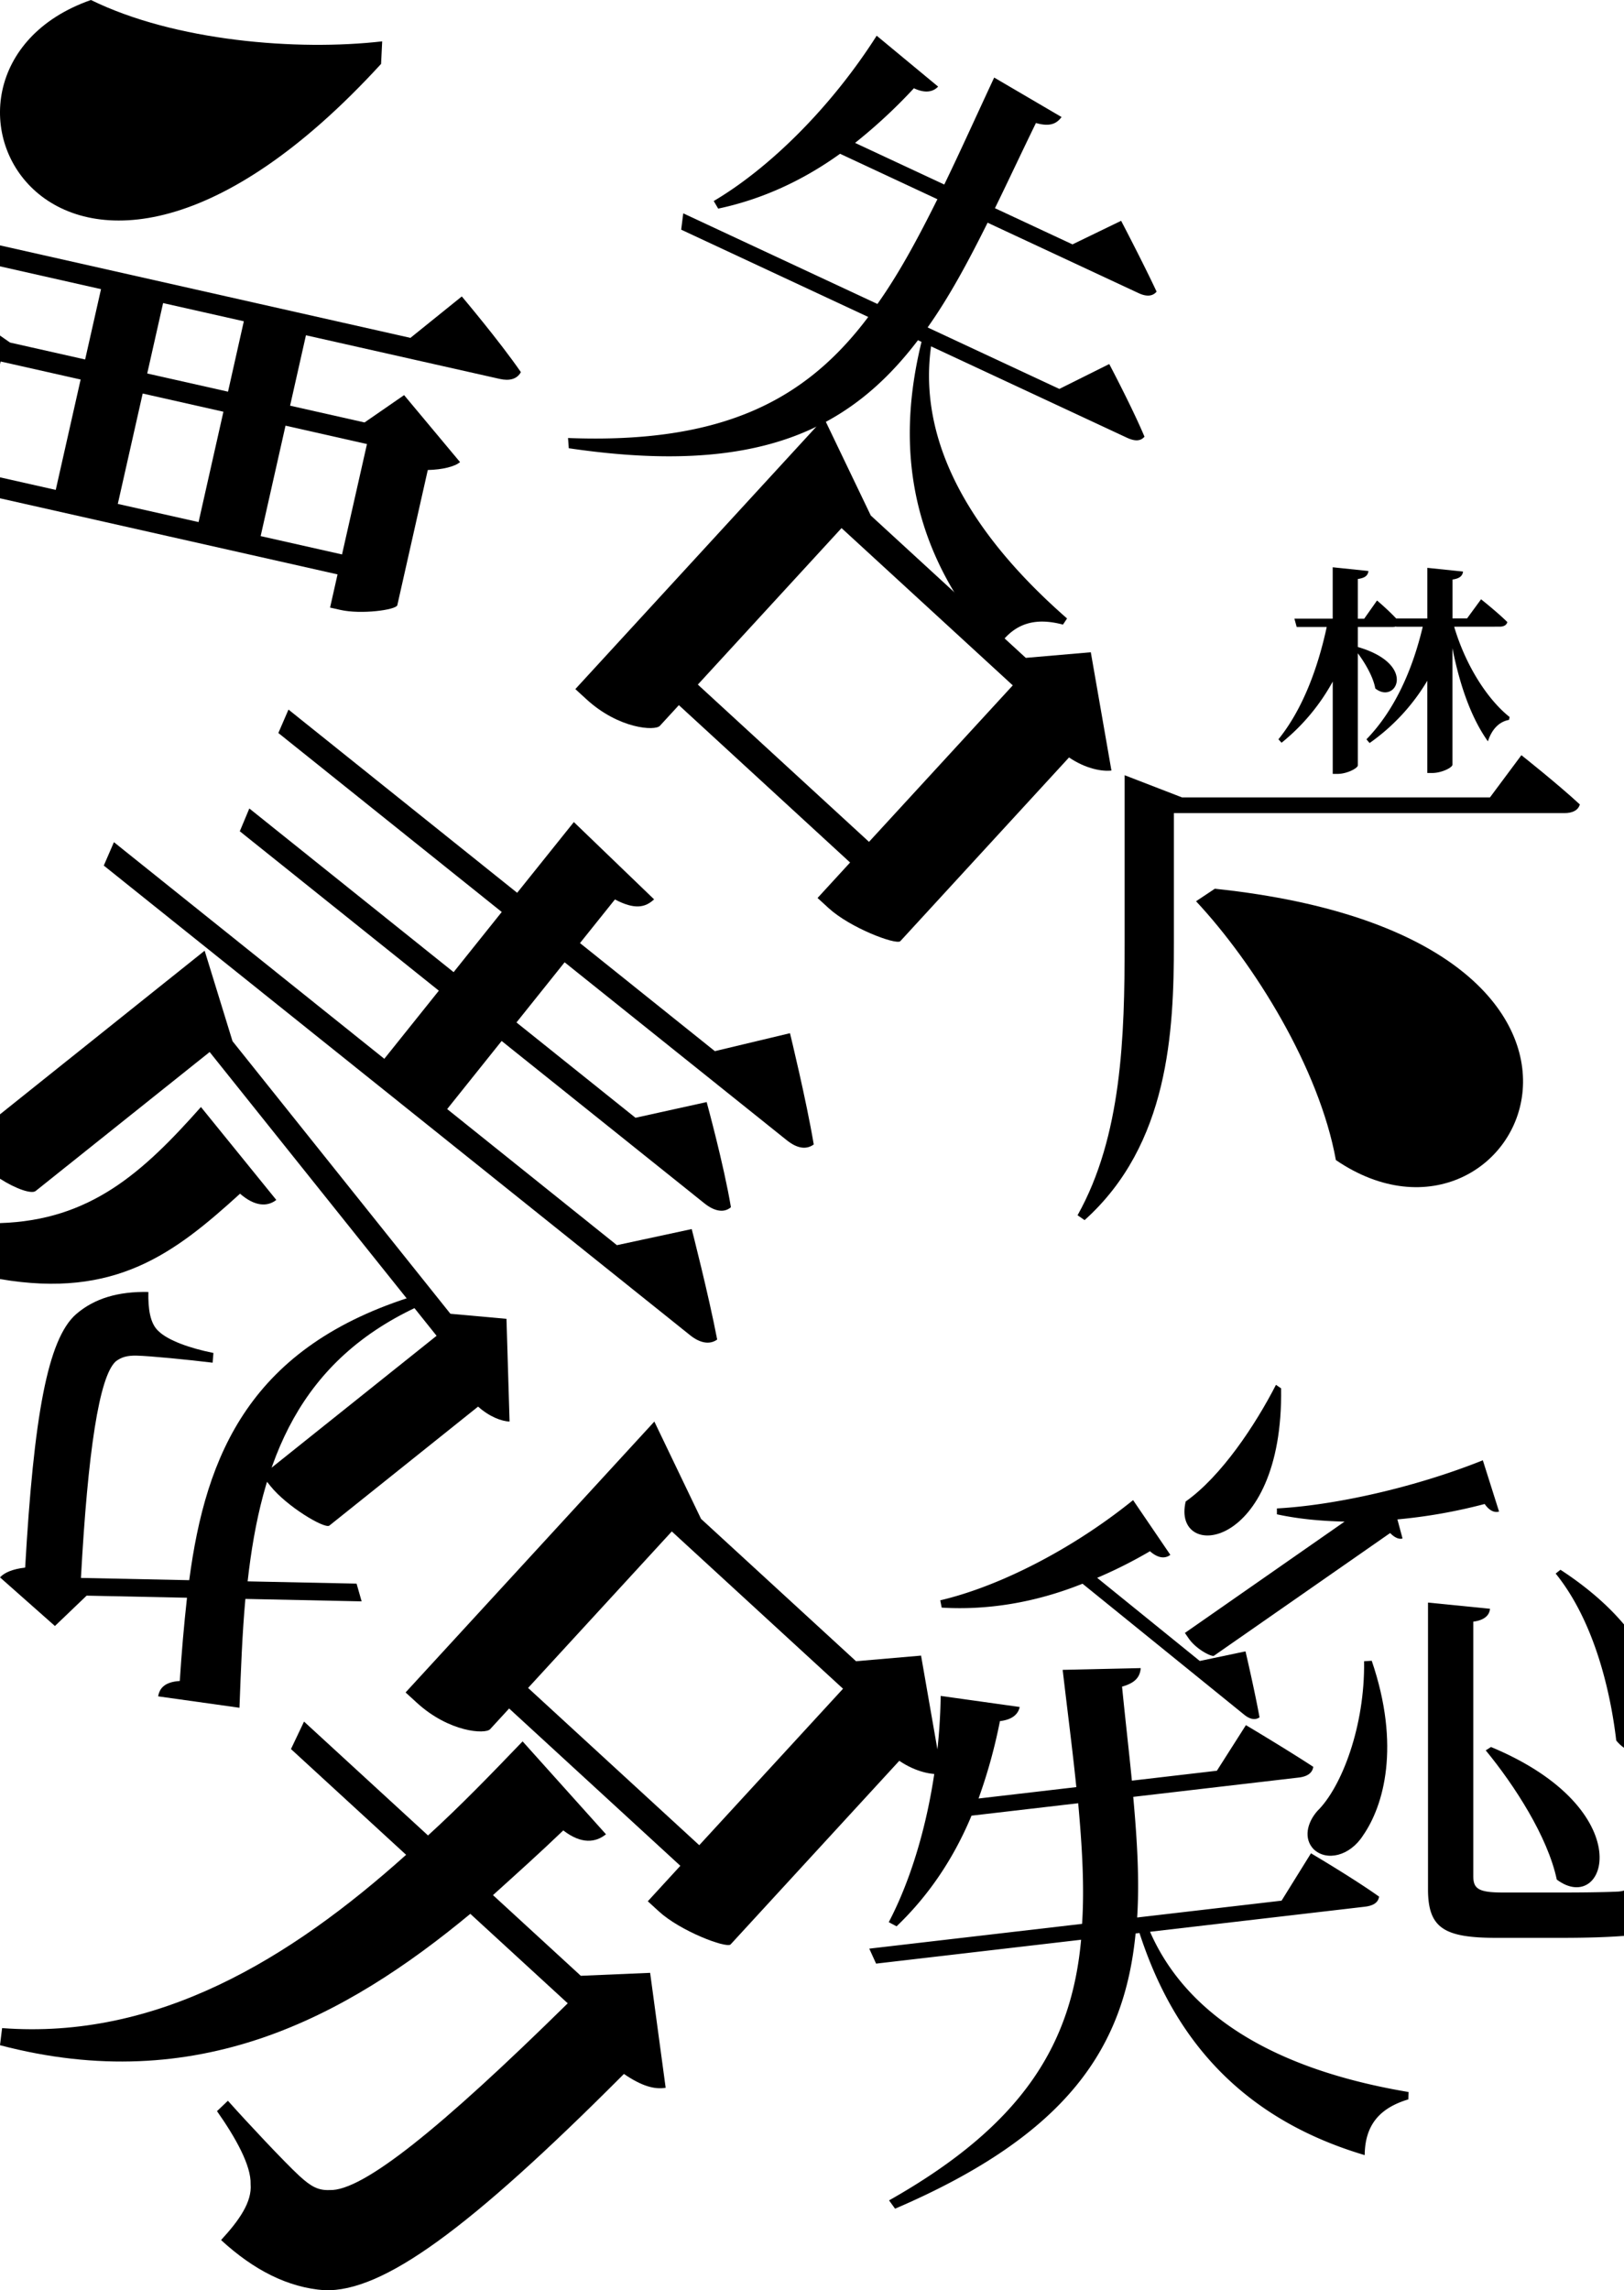 <svg xmlns="http://www.w3.org/2000/svg" viewBox="0 0 1282 1807.86">
  <title>svgFonts4</title>
  <g id="Layer_2" data-name="Layer 2">
    <g id="Layer_1-2" data-name="Layer 1">
      <g>
        <path d="M364.55,234,324,266.7l-324-73v16.54l79.74,18L67.21,283.76,7.9,270.39,0,264.87v22.7l.5-2.22,63.15,14.23L44,386.71,0,376.79v16.55L266.46,453.4l-5.9,26.2,8.17,1.84c16.33,3.68,43.52.07,44.9-3.64L337.7,371c11.5-.27,21.24-2.63,25.45-6.24L319,311.89l-31.23,21.58L229,320.22l12.52-55.57,153,34.46c7.58,1.71,13.64.22,16.67-5.36C394.4,269.34,364.55,234,364.55,234ZM156.75,412.11,93,397.76l19.64-87.13L176.37,325ZM180,309.17l-63.78-14.36,12.53-55.57,63.73,14.36Zm109.69,41.35L270,437.65l-64.24-14.48L225.39,336Z"/>
        <path d="M1147.93,494.7c9,30.45,26.17,57.3,43.77,71.29l-.45,2.26c-7.67,1.35-13.54,7.22-16.69,16.92-12.41-17.37-21.88-42.41-28-73.54v92c0,2.26-8.57,6.54-16,6.54h-3.83V537.34a159.8,159.8,0,0,1-45.57,49.18l-2.48-2.93c22.56-23.24,36.55-55.5,44.44-88.88h-21v-.23a11.29,11.29,0,0,1-2.71.45H1071.9v15.79c47.37,13.76,30,45.8,13.76,32.71-1.58-9-7.89-19.85-13.76-27.75v88.43c0,2.26-8.57,6.77-16,6.77h-3.83V538a161.89,161.89,0,0,1-40.38,48.28l-2.48-2.71c19.12-23.69,31.12-56.18,38.12-88.66h-23.71l-1.8-6.54h30.23V447.78l28.2,2.94c-.45,3.38-2.26,5.41-8.35,6.31v31.36h5L1087.05,474s8.8,7.45,15.11,14.21h24.59V448.23l28.2,2.93c-.45,3.16-2.25,5.41-8.35,6.32v30.68h11.51l11.06-15.11s13.08,10.38,20.75,18c-.68,2.48-2.93,3.61-6.09,3.61Z"/>
        <path d="M300.83,50.44C45.77,329.06-93.87,57.88,71.79,0,137.92,32.48,234.52,40.37,301.7,32.65Z"/>
        <path d="M861.09,514.86l-51.33,4.43L687.41,406.93l-36.86-76.82L454.17,543.94l8.74,8c25.64,23.54,54.26,25.12,58,21l15-16.33L671.07,680.83l-25.69,28,8.75,8c16.89,15.51,52.74,29.1,56.54,26.14L843.9,597.9c13.26,9,26.23,11.2,33.48,10.33ZM686,664.52,550.88,540.38,664.32,416.85,799.49,541Z"/>
        <g>
          <path d="M926.68,744.36c0,69.64-3.84,158.94-70.5,218.75l-5.55-3.84c35-62.38,37.17-141.42,37.17-214.47V611.92l45.29,17.52h243.1L1201,596.11s28.62,22.64,46.14,38.88c-1.29,4.7-6,6.84-12,6.84H926.68Z"/>
          <path d="M959,701.53c375.66,39.53,240.56,313,95.56,214.18-13.18-72.49-64.25-154.87-110.39-204.31Z"/>
        </g>
        <path d="M43.36,1283.49,0,1245.11c3.45-3.77,9.74-6.52,19.86-7.75,6.8-119,17.68-180.29,40.2-200,14.67-12.67,33.52-18,57.06-17.55-.28,13.45,1.4,25,8,30.92,7.53,7.37,24.7,13.49,43.36,17.24l-.64,7.68c-18.69-2.32-49.85-5.36-59.94-5.57-7.69-.16-12,1.19-16.43,4.46-13.22,11.74-22.15,71.61-27.58,171l85.48,1.78c13.11-99.18,48-184.94,179.57-225l4.65,7.31c-98,43.61-127.49,123.71-138.11,218.62l86,1.79,4,14-91.78-1.93c-2.48,27.33-3.57,56.62-4.66,85.91l-64.19-9c1.1-6.7,5.52-11.42,17.07-12.14,1.43-22.55,3.31-44.13,5.69-65.7l-79.24-1.65Z"/>
        <g>
          <path d="M907.85,1524.85l169.3-19.74c6.58-.77,10.76-3,11.51-8-20.36-14.52-53.77-34.19-53.77-34.19l-23.21,37.38-114,13.28c1.89-29.56,0-60.91-3.09-95.22l130.67-15.25c6.58-.77,10.71-3.47,11.46-8.45-20.7-13.59-53.18-32.92-53.18-32.92l-22.92,36-67.1,7.82c-2.33-23.73-5.19-48.3-7.76-74.22,10.76-3,14.2-7.88,14.74-14.62l-61.62,1.39c3.83,32.9,7.84,63.55,10.78,92.55l-77.19,9a418.44,418.44,0,0,0,16.89-61.09c10.08-1.18,14.45-5.69,15.59-11.15l-62.36-8.74c-1,67.68-17.34,133.6-41,178.59l6.16,3.28c24.4-23.29,44.58-52.32,59.17-87.35l84.21-9.81c3.11,34.31,5,65.65,3.08,95.22l-168,19.56,5.38,11.82,161.85-18.85c-7.44,81-44.44,145.25-151.61,205.74l4.76,6.56c137.59-59.14,181.11-128.23,189.86-217.26l3.07-.36c21.46,66,65.89,142.13,177.79,175.33.21-24.92,13-37.52,34.44-44l.21-5.8C990,1630.86,932.09,1580.26,907.85,1524.85Z"/>
          <path d="M735,273.4l154.47,72.05c6,2.8,10.73,3.1,14-.76-9.71-23.05-27.82-57.33-27.82-57.33L836.27,307l-104-48.54c17.12-24.16,32-51.84,47.35-82.67L898.85,231.4c6,2.8,10.93,2.67,14.18-1.18-10.48-22.43-28-55.93-28-55.93L846.64,192.9l-61.22-28.56c10.48-21.42,20.94-43.84,32.36-67.25,10.73,3.09,16.22.75,20.22-4.71L784.82,61.22c-14,30-26.69,58.21-39.4,84.44L675,112.8a418.31,418.31,0,0,0,46.44-43.13c9.2,4.29,15.29,2.74,19.12-1.31L692.06,28.19c-36.37,57.08-84.88,104.62-128.64,130.49l3.53,6c33-7,65.4-21.14,96.21-43.3L740,157.26c-15.36,30.84-30.2,58.51-47.35,82.67L539.36,168.4l-1.62,12.88L685.4,250.19c-48.84,65-114.07,100.31-237,95.55l.61,8.08c148.15,21.88,221.46-14.09,275.64-85.28l2.8,1.31C711,337.29,708.89,425.41,786.72,512.4c13.25-21.1,30.75-25.11,52.4-19.37l3.23-4.83C749.29,406.75,726.56,333.28,735,273.4Z"/>
          <path d="M1082.86,1310.93c23,67.38,9.41,114.44-6.78,137.78-10.54,16.56-29,20.7-39.15,10.91-7.91-8.28-5.28-20.7,3-30.11,19.19-18.82,37.64-67,36.89-118.21Z"/>
          <path d="M1282,1492.34v35.77c-13,1-29.27,1.54-49.69,1.54h-50.82c-41.41,0-54.21-7.53-54.21-38.4V1265l48.93,4.89c-.37,4.9-4.14,9-13.17,10.17v201c0,9.78,4.14,12.79,23,12.79H1235c20,0,35.76-.37,42.92-.75A28.86,28.86,0,0,0,1282,1492.34Z"/>
          <path d="M1228.94,1483.66c-7.15-33.88-33.5-74.54-56.09-102L1177,1379C1296.33,1428.7,1268.09,1513,1228.94,1483.66Z"/>
          <path d="M936,1185.21c28.23-20,55-60.41,71.25-92.07l4.07,2.75C1013.25,1225.11,924.66,1232.82,936,1185.21Z"/>
          <path d="M1282,1282.26v97.36a29.19,29.19,0,0,1-6.13-5.77c-4.14-35.38-16.18-92.6-47.81-131.75l3.77-3C1253.59,1253.27,1270,1268,1282,1282.26Z"/>
          <path d="M1107.17,1214.4c-2.67.79-6-.45-9.79-4.28L958.28,1307c-1.86.94-13.88-5-19.92-13.69l-3-4.34,126.06-87.89c-18.92-.43-36.56-2.1-53.42-5.75v-4.64c44.53-2.38,108-16.15,162.56-38l12.81,40.49c-3.57,1-7.51-.5-11.37-6a418.81,418.81,0,0,1-68.87,12.17Z"/>
          <path d="M983.21,1303.51s7.27,31.08,11.07,52.08c-3.48,2.5-7.88,1.36-12-2L854.56,1250.11c-38,15.22-75.65,21-111.18,18.87l-1.14-5.77c45.43-10.64,103.15-39.43,152.23-79.08l29.41,43.2c-4,3.09-9.6,2.88-16.08-2.86a367,367,0,0,1-41.69,21l81,65.62Z"/>
        </g>
        <g>
          <path d="M546.05,970.17s13.33,51.81,20.1,87.2c-6.16,4.49-14,2.51-21.3-3.35L81.93,683.25l8-18.48,213.45,171L346.43,782,189.3,656.17l7.52-18,161.27,129.2,38-47.49L219.73,578.6l8-18.49L408.25,704.74,453,648.9l63.34,61c-6.9,6.47-15.25,8.35-30.91.08l-27.59,34.45,106.46,85.3,59.32-14.17s13,53.27,18.75,87.83c-6.16,4.49-13.47,2.93-21.3-3.35L445.71,759.59l-38,47.49,93.94,75.24,56.19-12.4s13.55,49.41,19.16,83c-5.64,4.91-13.47,2.92-20.78-2.93L396,821.7,353,875.45,487,982.88Z"/>
          <path d="M218.11,947.17c-7,5.54-17,5.22-28.61-4.92-51.73,47.06-98.27,83-189.5,67.39V965.46c71.14-2.26,112.41-39.53,158.63-91.63Z"/>
          <path d="M402.26,1122.11c-6.15-.2-15.76-3.66-24.85-11.8l-117.5,94c-4.08,2.4-33.52-15.15-46.46-31.34l-6.68-8.35,137.87-110.21-179.14-224L28.15,940.11C25,942.66,12.76,938.59,0,930.45V879.6L161.55,750.43l22,71.43,172,215.17,44.27,4Z"/>
        </g>
        <g>
          <path d="M513.22,1557.27,525.48,1648c-8.9,1.49-19.1-1.43-32.94-10.92-122.43,122.79-190.31,172.15-236.28,170.74-29.2-2.11-56.11-16.08-81.75-39.63,14.49-15.73,24.49-30.14,23.32-44.09.5-14.58-11.62-36.45-26.53-57.66l8.61-8.21c15.87,17.81,45.2,49,56.27,59.2,9.32,8.56,15,11.67,24,11.29,25.8,1.15,87.52-48.51,188-147.4l-76.91-70.63c-99,82-215.56,144.66-371.27,103.7l1.66-13.51c122.45,9.33,227.24-54.48,318.92-136.78l-90.89-83.48L240,1358.94l97.88,89.89c26.41-24.08,50.53-49.17,74.66-74.27l65.83,73.34c-8.12,6.5-19.26,8.1-33.72-3.05-18.29,17.57-36.62,34-55.49,51.07l69.33,63.68Z"/>
          <path d="M727.09,1306.86l-51.33,4.43L553.41,1198.93l-36.86-76.82L320.17,1335.94l8.74,8c25.64,23.54,54.26,25.12,58,21l15-16.33,135.16,124.17-25.69,28,8.75,8c16.89,15.51,52.74,29.1,56.54,26.14L709.9,1389.9c13.26,9,26.23,11.2,33.48,10.33ZM552,1456.52,416.88,1332.38l113.44-123.53L665.49,1333Z"/>
        </g>
      </g>
    </g>
  </g>
</svg>
